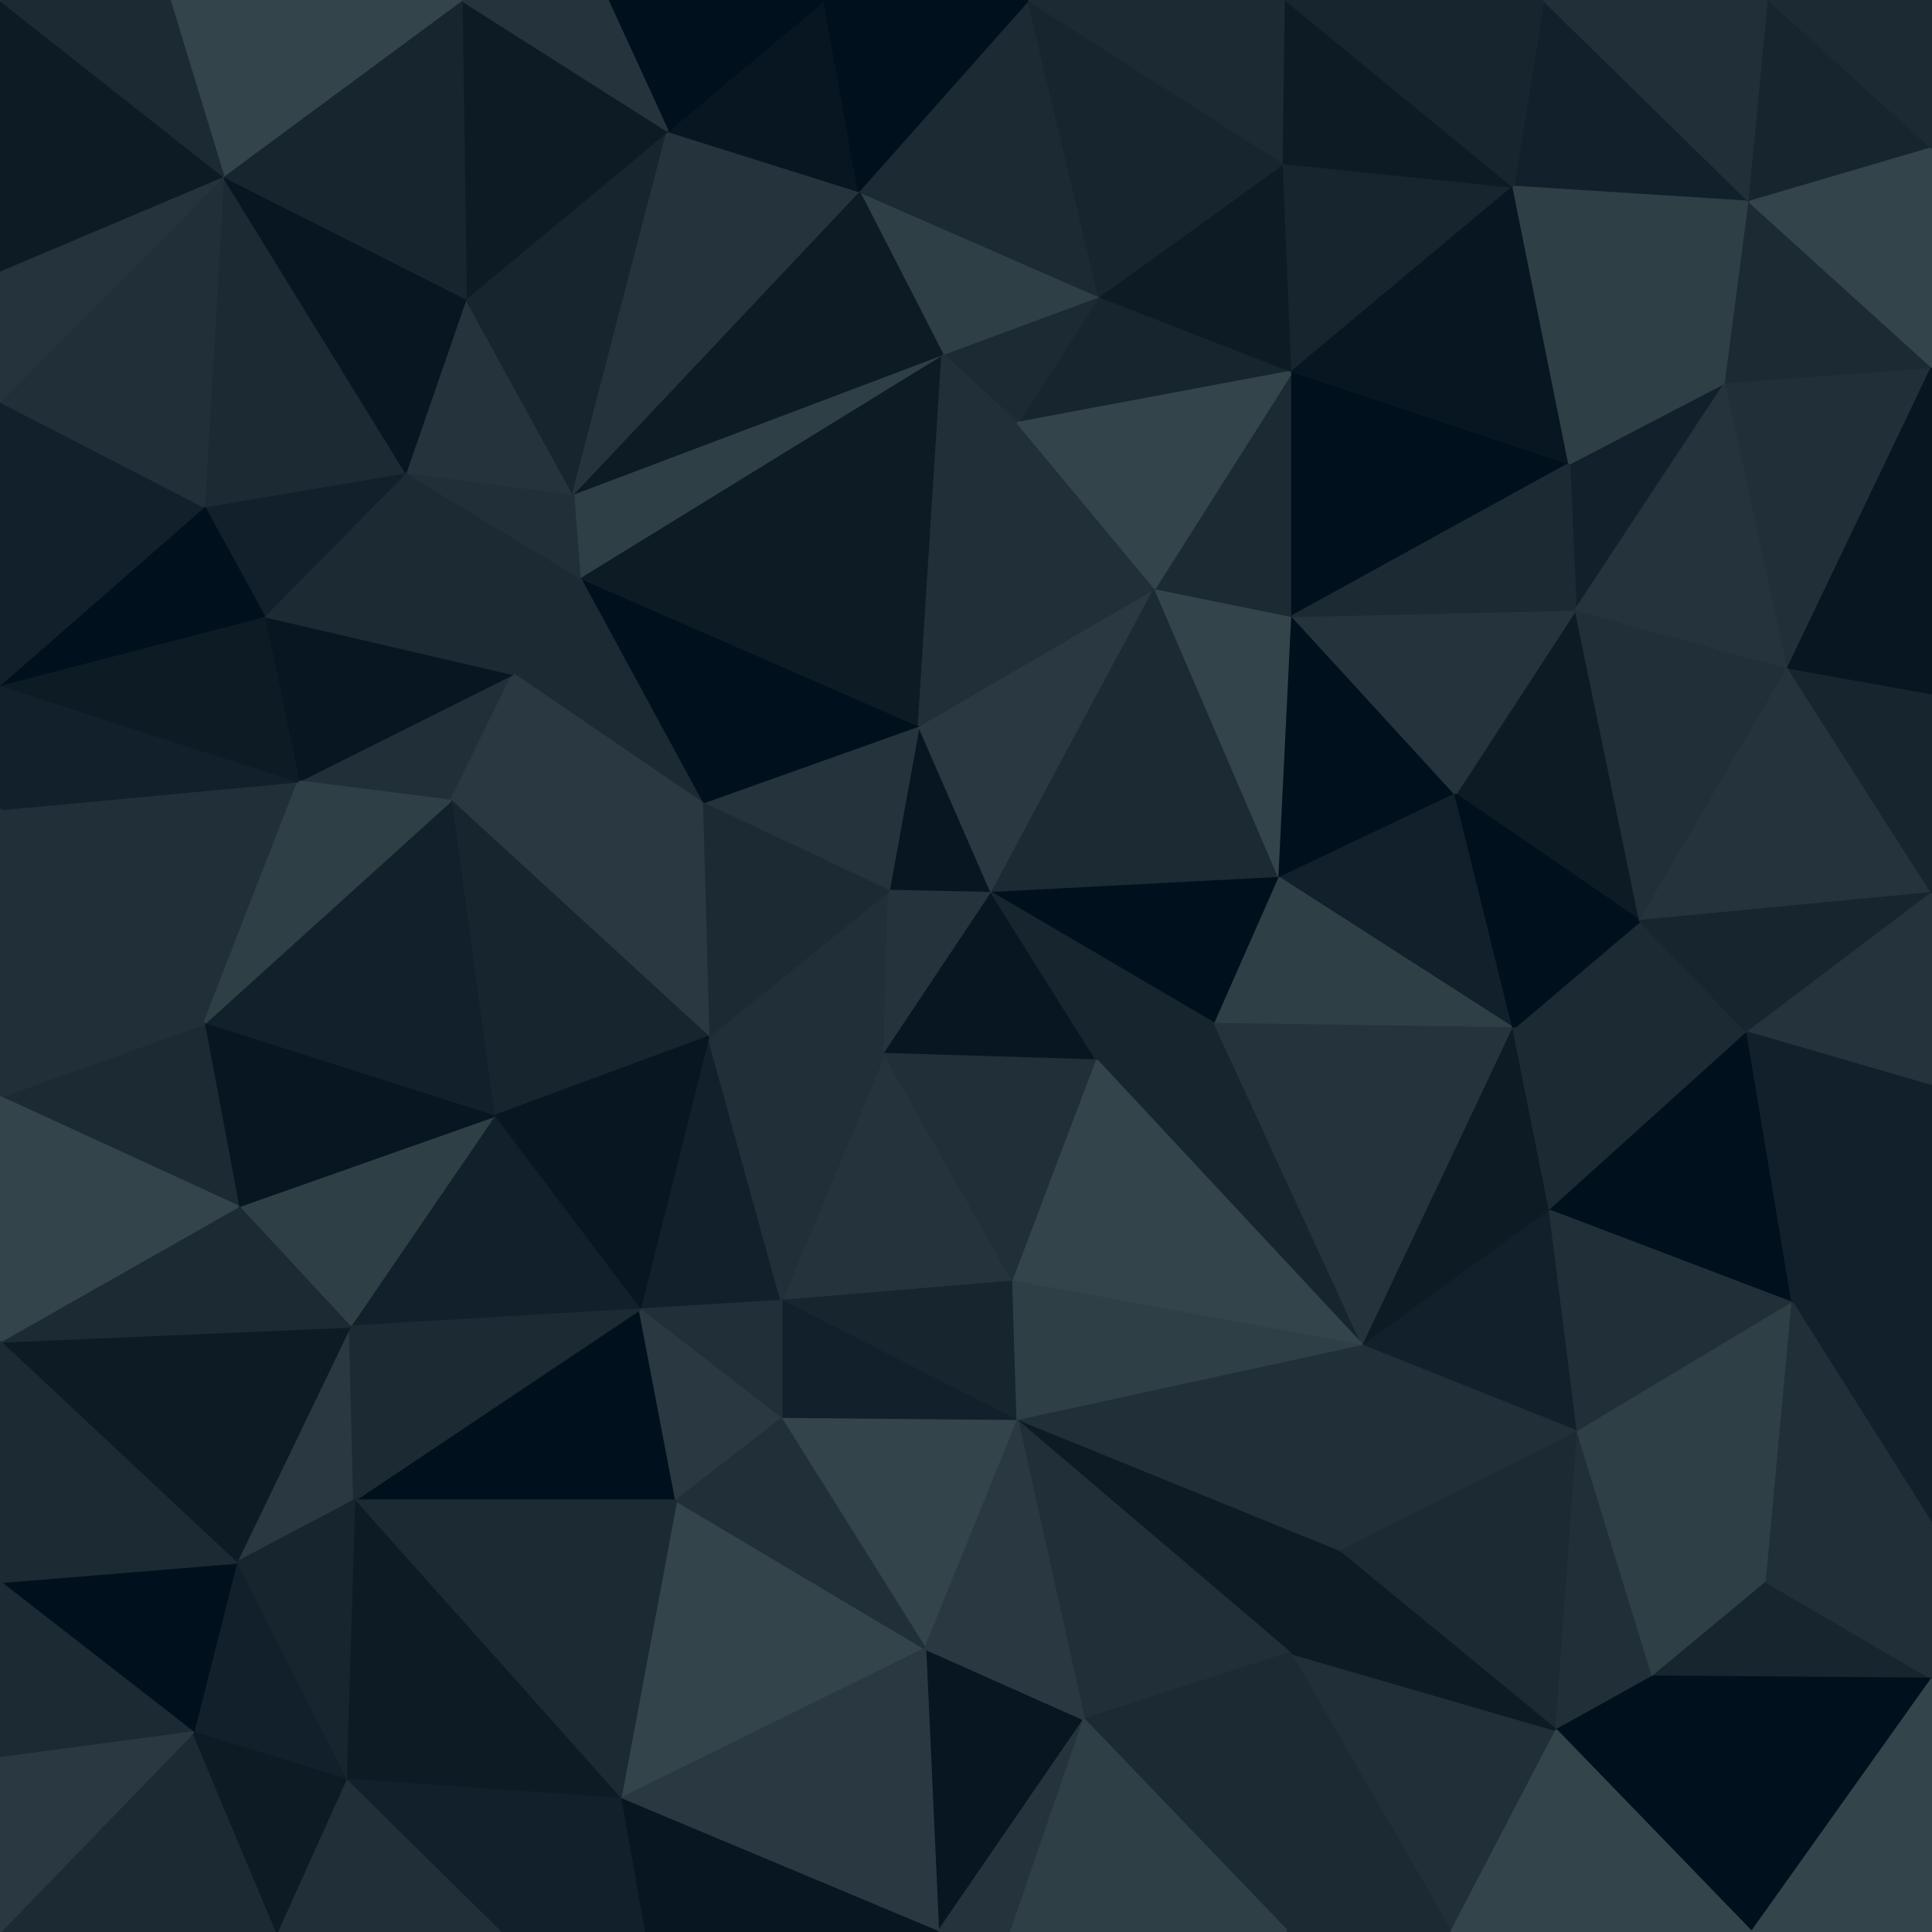 <svg id="visual" viewBox="0 0 900 900" width="900" height="900" xmlns="http://www.w3.org/2000/svg" xmlns:xlink="http://www.w3.org/1999/xlink" version="1.1"><g stroke-width="1" stroke-linejoin="bevel"><path d="M462 416L428 338L414 415Z" fill="#071620" stroke="#071620"></path><path d="M428 338L327 374L414 415Z" fill="#25343c" stroke="#25343c"></path><path d="M330 483L412 491L414 415Z" fill="#202f38" stroke="#202f38"></path><path d="M414 415L412 491L462 416Z" fill="#25343c" stroke="#25343c"></path><path d="M412 491L511 494L462 416Z" fill="#071620" stroke="#071620"></path><path d="M462 416L538 274L428 338Z" fill="#2a3941" stroke="#2a3941"></path><path d="M596 409L538 274L462 416Z" fill="#1b2a33" stroke="#1b2a33"></path><path d="M428 338L270 269L327 374Z" fill="#00101c" stroke="#00101c"></path><path d="M327 374L330 483L414 415Z" fill="#1b2a33" stroke="#1b2a33"></path><path d="M566 477L596 409L462 416Z" fill="#00101c" stroke="#00101c"></path><path d="M511 494L566 477L462 416Z" fill="#16252e" stroke="#16252e"></path><path d="M538 274L474 197L428 338Z" fill="#202f38" stroke="#202f38"></path><path d="M596 409L602 287L538 274Z" fill="#34444b" stroke="#34444b"></path><path d="M602 173L512 138L474 197Z" fill="#16252e" stroke="#16252e"></path><path d="M439 165L270 269L428 338Z" fill="#0d1b25" stroke="#0d1b25"></path><path d="M327 374L210 373L330 483Z" fill="#2a3941" stroke="#2a3941"></path><path d="M270 269L239 314L327 374Z" fill="#1b2a33" stroke="#1b2a33"></path><path d="M512 138L439 165L474 197Z" fill="#1b2a33" stroke="#1b2a33"></path><path d="M474 197L439 165L428 338Z" fill="#202f38" stroke="#202f38"></path><path d="M364 606L472 597L412 491Z" fill="#25343c" stroke="#25343c"></path><path d="M412 491L472 597L511 494Z" fill="#202f38" stroke="#202f38"></path><path d="M511 494L635 627L566 477Z" fill="#16252e" stroke="#16252e"></path><path d="M439 165L267 230L270 269Z" fill="#2f3f46" stroke="#2f3f46"></path><path d="M270 269L189 220L239 314Z" fill="#1b2a33" stroke="#1b2a33"></path><path d="M139 364L210 373L239 314Z" fill="#202f38" stroke="#202f38"></path><path d="M239 314L210 373L327 374Z" fill="#2a3941" stroke="#2a3941"></path><path d="M298 610L364 606L330 483Z" fill="#11202a" stroke="#11202a"></path><path d="M330 483L364 606L412 491Z" fill="#202f38" stroke="#202f38"></path><path d="M596 409L678 370L602 287Z" fill="#00101c" stroke="#00101c"></path><path d="M705 479L678 370L596 409Z" fill="#11202a" stroke="#11202a"></path><path d="M705 479L596 409L566 477Z" fill="#2f3f46" stroke="#2f3f46"></path><path d="M210 373L230 520L330 483Z" fill="#16252e" stroke="#16252e"></path><path d="M602 173L538 274L602 287Z" fill="#1b2a33" stroke="#1b2a33"></path><path d="M602 173L474 197L538 274Z" fill="#34444b" stroke="#34444b"></path><path d="M731 216L602 173L602 287Z" fill="#00101c" stroke="#00101c"></path><path d="M230 520L298 610L330 483Z" fill="#071620" stroke="#071620"></path><path d="M635 627L705 479L566 477Z" fill="#25343c" stroke="#25343c"></path><path d="M364 606L474 662L472 597Z" fill="#16252e" stroke="#16252e"></path><path d="M472 597L635 627L511 494Z" fill="#34444b" stroke="#34444b"></path><path d="M364 661L474 662L364 606Z" fill="#11202a" stroke="#11202a"></path><path d="M298 610L364 661L364 606Z" fill="#202f38" stroke="#202f38"></path><path d="M512 138L400 89L439 165Z" fill="#2f3f46" stroke="#2f3f46"></path><path d="M439 165L400 89L267 230Z" fill="#0d1b25" stroke="#0d1b25"></path><path d="M479 0L400 89L512 138Z" fill="#1b2a33" stroke="#1b2a33"></path><path d="M267 230L189 220L270 269Z" fill="#202f38" stroke="#202f38"></path><path d="M210 373L95 477L230 520Z" fill="#11202a" stroke="#11202a"></path><path d="M217 139L189 220L267 230Z" fill="#25343c" stroke="#25343c"></path><path d="M123 287L139 364L239 314Z" fill="#071620" stroke="#071620"></path><path d="M764 429L734 284L678 370Z" fill="#0d1b25" stroke="#0d1b25"></path><path d="M678 370L734 284L602 287Z" fill="#25343c" stroke="#25343c"></path><path d="M474 662L635 627L472 597Z" fill="#2f3f46" stroke="#2f3f46"></path><path d="M311 61L217 139L267 230Z" fill="#16252e" stroke="#16252e"></path><path d="M189 220L123 287L239 314Z" fill="#1b2a33" stroke="#1b2a33"></path><path d="M814 481L764 429L705 479Z" fill="#1b2a33" stroke="#1b2a33"></path><path d="M705 479L764 429L678 370Z" fill="#00101c" stroke="#00101c"></path><path d="M95 236L123 287L189 220Z" fill="#11202a" stroke="#11202a"></path><path d="M804 178L731 216L734 284Z" fill="#11202a" stroke="#11202a"></path><path d="M734 284L731 216L602 287Z" fill="#1b2a33" stroke="#1b2a33"></path><path d="M602 173L598 76L512 138Z" fill="#0d1b25" stroke="#0d1b25"></path><path d="M635 627L722 564L705 479Z" fill="#0d1b25" stroke="#0d1b25"></path><path d="M165 699L315 699L298 610Z" fill="#00101c" stroke="#00101c"></path><path d="M298 610L315 699L364 661Z" fill="#2a3941" stroke="#2a3941"></path><path d="M364 661L431 768L474 662Z" fill="#34444b" stroke="#34444b"></path><path d="M474 662L624 723L635 627Z" fill="#202f38" stroke="#202f38"></path><path d="M163 618L298 610L230 520Z" fill="#11202a" stroke="#11202a"></path><path d="M705 87L598 76L602 173Z" fill="#16252e" stroke="#16252e"></path><path d="M400 89L311 61L267 230Z" fill="#25343c" stroke="#25343c"></path><path d="M384 0L311 61L400 89Z" fill="#071620" stroke="#071620"></path><path d="M0 377L95 477L139 364Z" fill="#202f38" stroke="#202f38"></path><path d="M139 364L95 477L210 373Z" fill="#2f3f46" stroke="#2f3f46"></path><path d="M111 562L163 618L230 520Z" fill="#2f3f46" stroke="#2f3f46"></path><path d="M104 82L95 236L189 220Z" fill="#1b2a33" stroke="#1b2a33"></path><path d="M0 319L0 377L139 364Z" fill="#11202a" stroke="#11202a"></path><path d="M104 82L189 220L217 139Z" fill="#071620" stroke="#071620"></path><path d="M95 477L111 562L230 520Z" fill="#071620" stroke="#071620"></path><path d="M598 76L479 0L512 138Z" fill="#16252e" stroke="#16252e"></path><path d="M479 0L384 0L400 89Z" fill="#00101c" stroke="#00101c"></path><path d="M311 61L215 0L217 139Z" fill="#0d1b25" stroke="#0d1b25"></path><path d="M289 838L431 768L315 699Z" fill="#34444b" stroke="#34444b"></path><path d="M315 699L431 768L364 661Z" fill="#202f38" stroke="#202f38"></path><path d="M722 564L814 481L705 479Z" fill="#1b2a33" stroke="#1b2a33"></path><path d="M764 429L833 311L734 284Z" fill="#202f38" stroke="#202f38"></path><path d="M601 770L624 723L474 662Z" fill="#0d1b25" stroke="#0d1b25"></path><path d="M635 627L735 667L722 564Z" fill="#11202a" stroke="#11202a"></path><path d="M722 564L835 607L814 481Z" fill="#00101c" stroke="#00101c"></path><path d="M731 216L705 87L602 173Z" fill="#071620" stroke="#071620"></path><path d="M598 76L599 0L479 0Z" fill="#1b2a33" stroke="#1b2a33"></path><path d="M804 178L705 87L731 216Z" fill="#2f3f46" stroke="#2f3f46"></path><path d="M900 416L833 311L764 429Z" fill="#25343c" stroke="#25343c"></path><path d="M384 0L283 0L311 61Z" fill="#00101c" stroke="#00101c"></path><path d="M705 87L599 0L598 76Z" fill="#0d1b25" stroke="#0d1b25"></path><path d="M624 723L735 667L635 627Z" fill="#202f38" stroke="#202f38"></path><path d="M833 311L804 178L734 284Z" fill="#25343c" stroke="#25343c"></path><path d="M110 728L165 699L163 618Z" fill="#2a3941" stroke="#2a3941"></path><path d="M163 618L165 699L298 610Z" fill="#1b2a33" stroke="#1b2a33"></path><path d="M505 801L601 770L474 662Z" fill="#202f38" stroke="#202f38"></path><path d="M624 723L725 806L735 667Z" fill="#1b2a33" stroke="#1b2a33"></path><path d="M437 900L505 801L431 768Z" fill="#071620" stroke="#071620"></path><path d="M431 768L505 801L474 662Z" fill="#2a3941" stroke="#2a3941"></path><path d="M0 319L139 364L123 287Z" fill="#0d1b25" stroke="#0d1b25"></path><path d="M95 477L0 511L111 562Z" fill="#1b2a33" stroke="#1b2a33"></path><path d="M0 625L110 728L163 618Z" fill="#0d1b25" stroke="#0d1b25"></path><path d="M283 0L215 0L311 61Z" fill="#25343c" stroke="#25343c"></path><path d="M95 236L0 319L123 287Z" fill="#00101c" stroke="#00101c"></path><path d="M0 187L0 319L95 236Z" fill="#11202a" stroke="#11202a"></path><path d="M215 0L104 82L217 139Z" fill="#16252e" stroke="#16252e"></path><path d="M735 667L835 607L722 564Z" fill="#202f38" stroke="#202f38"></path><path d="M814 481L900 416L764 429Z" fill="#16252e" stroke="#16252e"></path><path d="M900 599L835 607L900 710Z" fill="#11202a" stroke="#11202a"></path><path d="M0 377L0 511L95 477Z" fill="#202f38" stroke="#202f38"></path><path d="M900 506L900 416L814 481Z" fill="#25343c" stroke="#25343c"></path><path d="M833 311L900 171L804 178Z" fill="#202f38" stroke="#202f38"></path><path d="M900 416L900 323L833 311Z" fill="#16252e" stroke="#16252e"></path><path d="M815 94L719 0L705 87Z" fill="#11202a" stroke="#11202a"></path><path d="M705 87L719 0L599 0Z" fill="#16252e" stroke="#16252e"></path><path d="M815 94L705 87L804 178Z" fill="#2f3f46" stroke="#2f3f46"></path><path d="M900 171L815 94L804 178Z" fill="#1b2a33" stroke="#1b2a33"></path><path d="M835 607L900 506L814 481Z" fill="#11202a" stroke="#11202a"></path><path d="M0 625L163 618L111 562Z" fill="#1b2a33" stroke="#1b2a33"></path><path d="M165 699L289 838L315 699Z" fill="#1b2a33" stroke="#1b2a33"></path><path d="M104 82L0 187L95 236Z" fill="#202f38" stroke="#202f38"></path><path d="M161 829L289 838L165 699Z" fill="#0d1b25" stroke="#0d1b25"></path><path d="M0 511L0 625L111 562Z" fill="#34444b" stroke="#34444b"></path><path d="M900 323L900 171L833 311Z" fill="#071620" stroke="#071620"></path><path d="M815 94L824 0L719 0Z" fill="#202f38" stroke="#202f38"></path><path d="M104 82L0 126L0 187Z" fill="#25343c" stroke="#25343c"></path><path d="M0 0L0 126L104 82Z" fill="#0d1b25" stroke="#0d1b25"></path><path d="M823 737L835 607L735 667Z" fill="#2f3f46" stroke="#2f3f46"></path><path d="M835 607L900 599L900 506Z" fill="#11202a" stroke="#11202a"></path><path d="M676 900L725 806L601 770Z" fill="#202f38" stroke="#202f38"></path><path d="M601 770L725 806L624 723Z" fill="#0d1b25" stroke="#0d1b25"></path><path d="M600 900L601 770L505 801Z" fill="#1b2a33" stroke="#1b2a33"></path><path d="M289 838L437 900L431 768Z" fill="#2a3941" stroke="#2a3941"></path><path d="M725 806L770 781L735 667Z" fill="#202f38" stroke="#202f38"></path><path d="M437 900L471 900L505 801Z" fill="#25343c" stroke="#25343c"></path><path d="M215 0L79 0L104 82Z" fill="#34444b" stroke="#34444b"></path><path d="M770 781L823 737L735 667Z" fill="#2f3f46" stroke="#2f3f46"></path><path d="M110 728L161 829L165 699Z" fill="#16252e" stroke="#16252e"></path><path d="M289 838L300 900L437 900Z" fill="#071620" stroke="#071620"></path><path d="M90 807L161 829L110 728Z" fill="#11202a" stroke="#11202a"></path><path d="M233 900L300 900L289 838Z" fill="#11202a" stroke="#11202a"></path><path d="M900 69L824 0L815 94Z" fill="#16252e" stroke="#16252e"></path><path d="M725 806L816 900L770 781Z" fill="#00101c" stroke="#00101c"></path><path d="M471 900L600 900L505 801Z" fill="#2f3f46" stroke="#2f3f46"></path><path d="M0 737L90 807L110 728Z" fill="#00101c" stroke="#00101c"></path><path d="M161 829L233 900L289 838Z" fill="#11202a" stroke="#11202a"></path><path d="M900 171L900 69L815 94Z" fill="#34444b" stroke="#34444b"></path><path d="M129 900L233 900L161 829Z" fill="#202f38" stroke="#202f38"></path><path d="M0 625L0 737L110 728Z" fill="#1b2a33" stroke="#1b2a33"></path><path d="M900 782L823 737L770 781Z" fill="#16252e" stroke="#16252e"></path><path d="M900 782L900 710L823 737Z" fill="#202f38" stroke="#202f38"></path><path d="M823 737L900 710L835 607Z" fill="#202f38" stroke="#202f38"></path><path d="M600 900L676 900L601 770Z" fill="#1b2a33" stroke="#1b2a33"></path><path d="M79 0L0 0L104 82Z" fill="#1b2a33" stroke="#1b2a33"></path><path d="M900 69L900 0L824 0Z" fill="#1b2a33" stroke="#1b2a33"></path><path d="M0 900L129 900L90 807Z" fill="#1b2a33" stroke="#1b2a33"></path><path d="M90 807L129 900L161 829Z" fill="#0d1b25" stroke="#0d1b25"></path><path d="M816 900L900 782L770 781Z" fill="#00101c" stroke="#00101c"></path><path d="M0 737L0 819L90 807Z" fill="#1b2a33" stroke="#1b2a33"></path><path d="M676 900L816 900L725 806Z" fill="#34444b" stroke="#34444b"></path><path d="M0 819L0 900L90 807Z" fill="#2a3941" stroke="#2a3941"></path><path d="M816 900L900 900L900 782Z" fill="#34444b" stroke="#34444b"></path></g></svg>